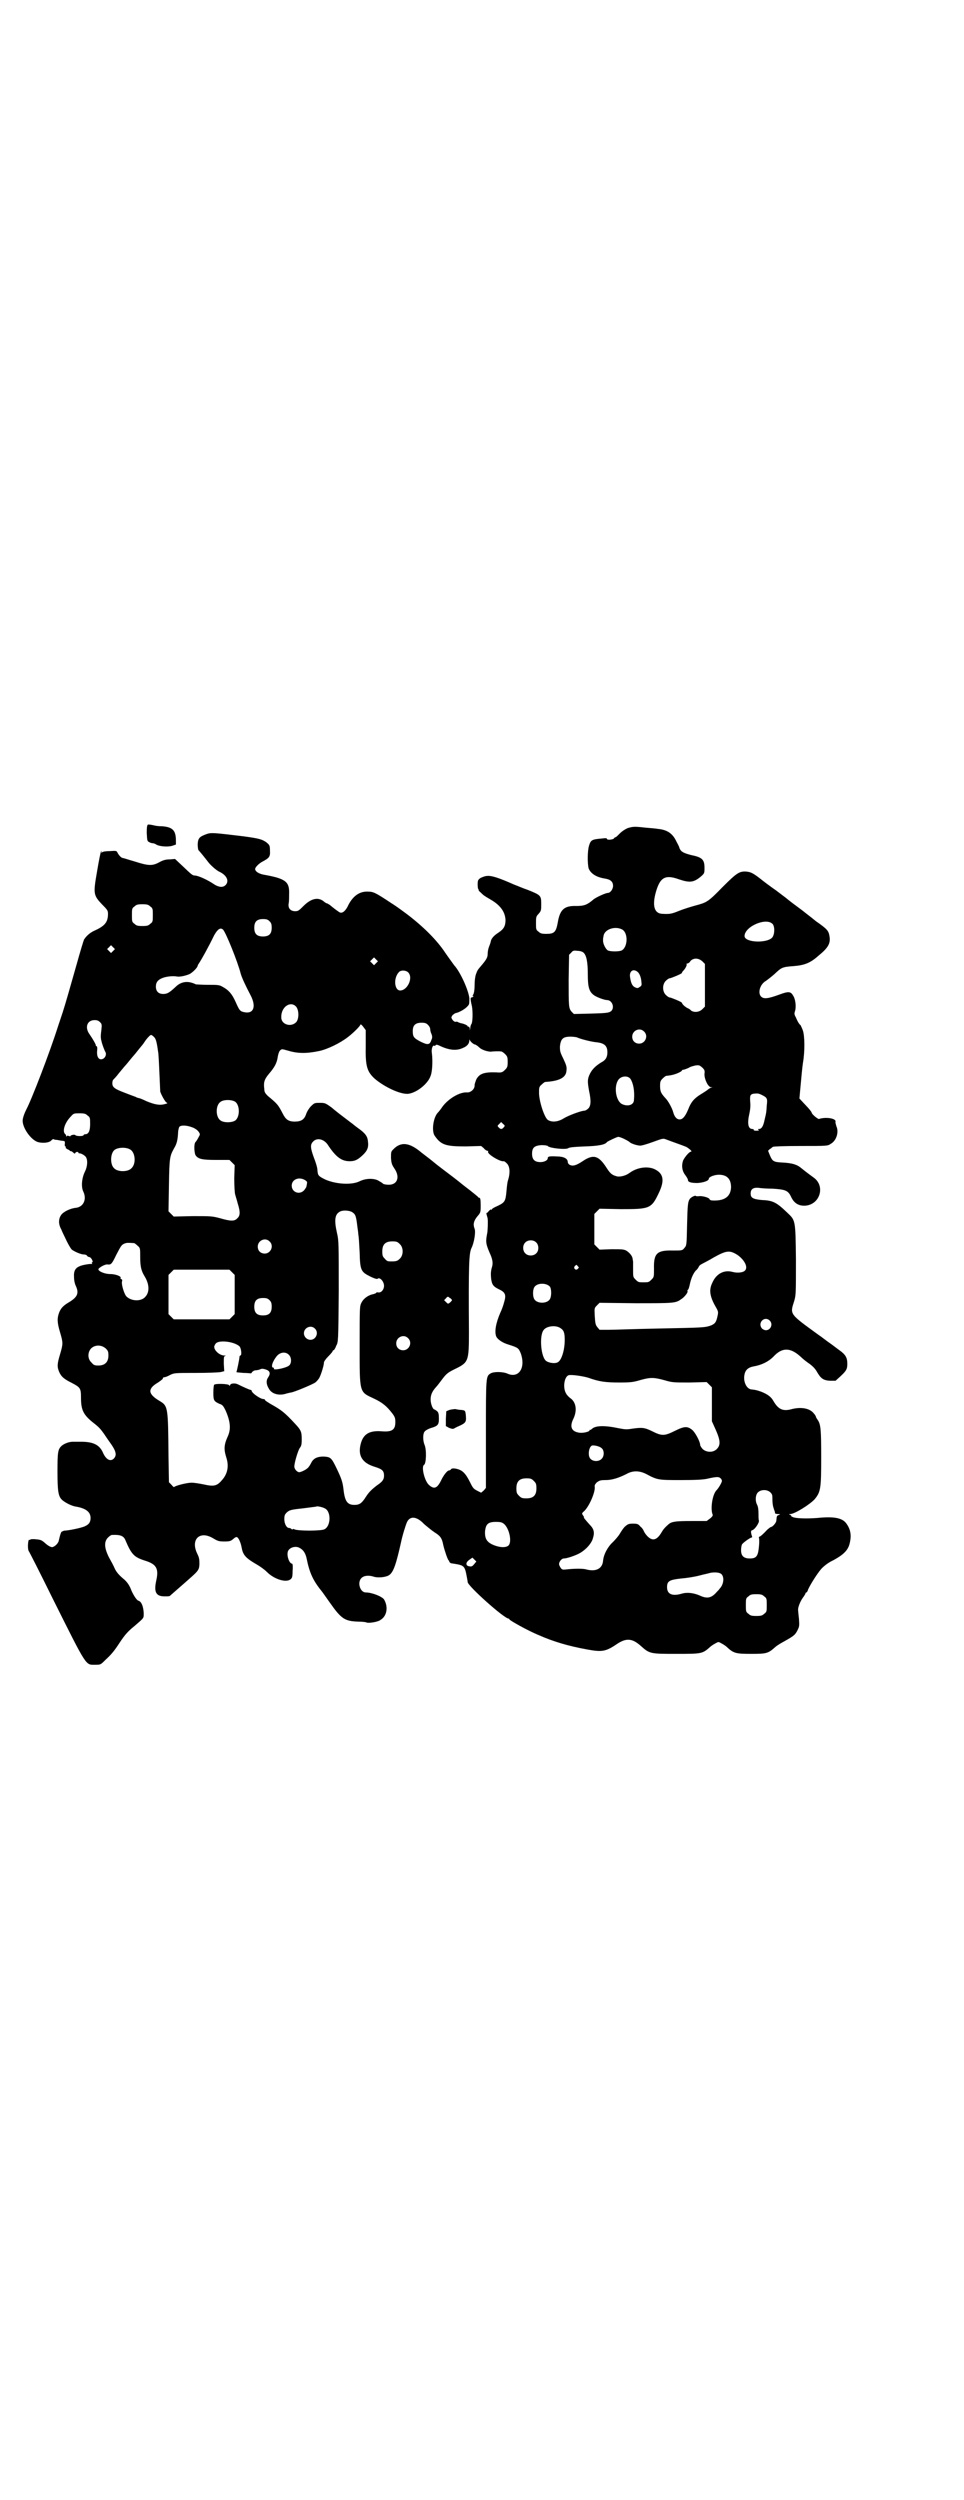 <?xml version="1.0" standalone="no"?>
<!DOCTYPE svg PUBLIC "-//W3C//DTD SVG 20010904//EN"
 "http://www.w3.org/TR/2001/REC-SVG-20010904/DTD/svg10.dtd">
<svg version="1.0" xmlns="http://www.w3.org/2000/svg"
 width="1107pt" height="2870pt" viewBox="0 0 1107 2870"
 preserveAspectRatio="xMidYMid meet">
<g transform="translate(0,2870) scale(0.5,-0.5)"
fill="#000000" stroke="none">
<path d="M340 3847 c-2 -1 -3 -5 -3 -19 1 -17 1 -19 5 -21 3 -2 7 -3 9 -3 2 0
5 -1 8 -3 6 -4 25 -6 36 -3 l9 3 0 9 c0 23 -7 31 -31 33 -8 0 -16 1 -19 2 -9
2 -11 2 -14 2z"/>
<path d="M1442 3839 c-5 -2 -13 -7 -18 -12 -5 -5 -9 -9 -10 -9 -1 0 -3 -1 -4
-3 -3 -3 -16 -4 -16 -1 0 2 -4 2 -11 1 -23 -2 -26 -3 -30 -16 -4 -12 -4 -42
-1 -53 5 -12 18 -20 37 -23 13 -2 19 -7 19 -17 0 -7 -6 -16 -12 -16 -5 0 -27
-10 -33 -15 -14 -12 -21 -15 -39 -15 -28 1 -38 -8 -43 -38 -4 -22 -8 -26 -26
-26 -11 0 -14 1 -18 5 -6 4 -6 6 -6 19 0 14 0 16 6 22 6 7 6 8 6 23 0 19 -1
20 -31 32 -12 4 -25 10 -31 12 -36 16 -52 21 -62 20 -5 0 -12 -3 -16 -5 -5 -4
-6 -5 -6 -15 0 -6 1 -11 2 -11 1 0 1 -1 0 -1 0 -1 2 -4 5 -6 7 -7 7 -7 24 -17
22 -13 32 -28 33 -46 0 -14 -4 -21 -16 -29 -11 -7 -17 -14 -18 -21 0 -1 -2 -7
-4 -12 -2 -5 -3 -12 -3 -16 0 -7 -2 -12 -13 -25 -10 -12 -10 -11 -14 -22 -2
-6 -3 -16 -3 -25 0 -9 -1 -17 -3 -21 -2 -3 -2 -5 -1 -4 2 1 2 1 1 -1 -1 -1 -3
-2 -4 -2 -3 0 -3 -4 1 -21 2 -11 2 -38 -2 -41 -1 -2 -2 -6 -2 -9 -1 -6 -1 -6
-1 0 -1 3 -2 5 -3 4 -1 -1 -2 0 -2 1 0 2 -9 6 -16 7 -3 1 -6 2 -7 3 -1 0 -3 1
-5 0 -2 0 -5 2 -7 5 -3 5 -3 5 0 10 2 2 5 4 7 5 7 1 20 8 26 14 6 6 6 6 6 20
-2 19 -21 61 -35 76 -2 3 -11 15 -20 28 -19 29 -50 60 -88 89 -23 17 -26 19
-37 26 -36 24 -41 26 -53 26 -20 1 -36 -11 -47 -35 -6 -11 -13 -16 -19 -12 -6
4 -14 10 -21 16 -3 2 -6 4 -7 4 -1 0 -5 2 -8 5 -13 10 -29 6 -46 -11 -10 -10
-12 -12 -19 -12 -11 0 -17 7 -15 18 1 5 1 15 1 22 1 28 -8 35 -59 44 -10 2
-19 7 -19 13 0 4 9 13 17 17 15 8 18 11 17 25 0 12 -1 13 -8 19 -10 7 -16 9
-53 14 -67 8 -74 9 -85 5 -16 -6 -19 -9 -20 -23 0 -7 1 -13 2 -14 3 -3 16 -19
22 -27 6 -8 19 -19 25 -22 18 -8 24 -22 15 -31 -6 -6 -15 -5 -25 1 -16 11 -38
21 -46 21 -5 0 -8 3 -28 22 l-17 16 -12 -1 c-10 0 -16 -2 -25 -7 -15 -8 -24
-8 -55 2 -14 4 -26 8 -27 8 -4 0 -9 5 -13 12 -2 5 -3 5 -18 4 -8 0 -16 -1 -18
-3 -2 -2 -2 -1 -1 1 1 2 1 2 -1 1 -1 -1 -5 -21 -9 -45 -9 -52 -9 -55 12 -77
12 -12 13 -14 13 -21 0 -19 -7 -28 -32 -39 -10 -5 -17 -11 -23 -20 -1 -2 -9
-28 -17 -57 -13 -46 -27 -95 -32 -110 -1 -3 -6 -18 -11 -33 -19 -60 -61 -169
-73 -191 -4 -8 -8 -19 -8 -25 0 -17 19 -44 35 -49 11 -3 26 -2 31 4 2 2 4 3 5
3 0 -1 4 -2 8 -2 5 -1 10 -2 12 -2 2 0 5 -1 5 -1 1 0 1 -3 1 -6 -1 -3 0 -6 1
-6 1 0 2 -1 1 -2 -1 -1 1 -3 5 -5 3 -1 5 -3 5 -4 -1 -1 -1 -1 0 0 2 1 5 -1 7
-3 3 -3 4 -3 5 -1 1 3 7 3 7 1 0 -1 1 -2 2 -2 3 1 12 -4 15 -8 5 -7 4 -22 -2
-34 -7 -14 -9 -34 -4 -45 9 -18 1 -36 -17 -38 -12 -1 -29 -9 -34 -17 -6 -9 -6
-21 1 -33 2 -6 8 -17 12 -26 4 -8 9 -17 12 -20 7 -5 21 -11 27 -11 3 0 7 -1 8
-3 1 -2 4 -3 5 -3 4 0 10 -11 7 -12 -1 0 -2 -1 -1 -2 1 -1 1 -2 0 -2 -3 1 -22
-2 -28 -5 -10 -4 -14 -11 -13 -25 0 -8 2 -16 4 -20 8 -17 4 -26 -16 -38 -12
-7 -18 -13 -22 -23 -5 -13 -5 -23 2 -46 7 -24 7 -26 0 -50 -7 -23 -7 -29 -2
-41 5 -11 11 -16 29 -25 19 -10 21 -12 21 -33 0 -29 5 -40 29 -59 13 -10 16
-14 24 -25 4 -6 10 -15 13 -19 14 -19 17 -29 10 -37 -8 -9 -19 -3 -26 14 -8
17 -22 24 -50 24 -7 0 -16 0 -19 0 -8 0 -19 -4 -25 -9 -9 -8 -10 -14 -10 -59
0 -46 2 -57 10 -65 6 -6 23 -15 33 -16 22 -4 33 -12 33 -26 0 -10 -4 -15 -13
-19 -8 -4 -39 -10 -46 -10 -3 0 -6 -2 -8 -3 -2 -4 -3 -7 -6 -20 -1 -6 -9 -14
-15 -15 -3 0 -8 2 -15 8 -9 8 -11 9 -22 10 -7 1 -13 0 -13 0 0 -1 -1 -2 -3 -1
-3 0 -4 -22 -1 -26 1 -1 26 -50 54 -107 81 -162 76 -154 99 -154 12 0 12 0 23
11 14 13 20 20 33 40 12 18 19 26 34 38 23 20 21 17 21 31 -1 14 -5 25 -12 27
-4 1 -11 12 -16 23 -4 11 -9 19 -17 26 -12 10 -18 17 -22 26 -2 5 -8 16 -13
25 -11 22 -11 36 -2 45 3 3 7 6 9 6 19 1 27 -2 31 -12 14 -33 20 -39 45 -47
26 -8 32 -18 26 -45 -6 -27 -1 -37 19 -37 6 0 11 0 12 1 1 1 15 13 32 28 33
29 35 30 36 44 0 11 0 15 -5 25 -16 33 6 54 37 35 10 -6 13 -7 25 -7 13 0 15
1 21 6 3 3 7 5 8 4 4 -1 9 -13 11 -24 3 -17 9 -24 35 -39 7 -4 17 -11 23 -17
17 -17 44 -25 54 -17 4 3 5 6 5 20 1 10 0 16 -1 16 -7 0 -14 21 -9 30 4 7 14
10 22 8 11 -4 17 -12 20 -25 7 -35 15 -52 37 -79 2 -3 10 -14 17 -24 26 -37
34 -42 65 -43 9 0 17 -1 19 -2 4 -2 26 1 32 6 15 9 18 30 8 47 -5 7 -28 16
-42 16 -13 0 -20 23 -10 33 6 6 17 7 29 3 10 -3 28 -1 35 4 10 7 16 26 27 75
3 15 11 41 14 47 7 14 22 13 39 -5 7 -6 18 -15 24 -19 13 -8 17 -13 20 -29 3
-13 10 -33 12 -35 1 -1 2 -2 2 -4 1 -1 3 -3 4 -3 32 -5 31 -4 37 -36 0 -1 1
-4 1 -7 0 -9 84 -84 94 -84 1 0 2 -1 2 -2 2 -3 41 -25 65 -35 36 -16 70 -26
114 -34 33 -6 42 -5 67 12 22 15 36 14 56 -4 20 -18 22 -18 81 -18 59 0 60 0
78 16 2 2 8 6 12 8 7 4 7 4 14 0 4 -2 10 -6 12 -8 16 -15 21 -16 57 -16 35 0
38 1 55 16 2 2 7 5 10 7 32 18 34 19 40 30 5 10 5 11 4 27 -1 9 -2 18 -2 20
-1 6 5 21 11 29 3 4 6 9 6 10 0 1 1 2 2 2 1 0 3 3 4 7 6 13 22 38 31 48 7 7
16 14 27 19 22 12 33 22 37 37 5 19 3 33 -7 47 -9 13 -28 17 -67 13 -25 -2
-50 -1 -56 2 -3 1 -5 3 -4 3 1 0 0 1 -2 2 -4 2 -4 2 0 2 10 0 45 22 56 34 14
17 15 25 15 96 0 64 -1 76 -8 86 -2 3 -4 6 -4 7 0 1 -2 5 -5 8 -9 12 -30 16
-54 9 -18 -4 -28 1 -39 20 -5 9 -13 15 -28 21 -9 3 -12 4 -21 5 -12 0 -21 18
-17 35 2 10 9 16 21 18 18 3 34 11 45 22 20 22 39 22 63 0 5 -5 14 -12 20 -16
7 -5 13 -11 17 -18 9 -16 15 -20 30 -21 l13 0 11 10 c14 13 16 17 16 29 0 14
-4 21 -18 31 -7 5 -17 13 -23 17 -6 4 -17 13 -26 19 -66 48 -65 46 -55 77 4
14 4 16 4 95 -1 92 -1 90 -20 108 -25 24 -33 28 -59 29 -20 2 -25 5 -25 15 0
10 6 14 18 13 5 -1 20 -2 33 -2 29 -2 35 -4 42 -19 7 -15 18 -21 33 -20 34 3
46 46 18 65 -8 6 -14 10 -30 23 -9 7 -21 10 -41 11 -21 1 -23 3 -29 17 l-4 10
4 4 c3 1 5 4 7 5 1 1 26 2 64 2 61 0 62 0 69 5 13 7 19 27 13 40 -1 4 -3 9 -2
11 1 8 -24 11 -38 6 -2 -1 -17 11 -17 15 0 1 -6 9 -14 17 l-14 15 1 11 c4 43
5 56 7 70 5 29 4 63 0 75 -2 6 -5 11 -5 12 -3 2 -7 8 -11 18 -4 7 -4 9 -2 15
3 10 1 28 -5 36 -5 9 -11 9 -30 2 -27 -10 -37 -11 -43 -5 -8 8 -3 28 11 36 3
2 12 9 19 15 17 16 18 17 45 19 26 2 39 8 57 24 22 18 28 28 25 45 -2 12 -5
16 -31 34 -12 10 -23 18 -24 19 -1 1 -10 8 -21 16 -11 8 -21 16 -22 17 -1 1
-12 9 -25 19 -13 9 -29 21 -35 26 -18 14 -23 16 -33 17 -16 1 -22 -3 -55 -36
-33 -34 -36 -35 -62 -42 -11 -3 -27 -8 -37 -12 -17 -7 -22 -8 -38 -7 -18 0
-24 16 -17 45 10 39 22 46 55 34 24 -8 33 -7 49 6 9 8 9 8 9 21 0 19 -6 24
-31 29 -15 4 -22 7 -25 13 -2 3 -2 5 -2 5 0 0 -2 5 -6 12 -9 20 -22 28 -43 30
-5 1 -19 2 -30 3 -25 3 -28 2 -39 -1z m-1097 -180 c6 -4 6 -6 6 -20 0 -14 0
-16 -6 -20 -4 -4 -7 -5 -18 -5 -11 0 -14 1 -18 5 -6 4 -6 6 -6 20 0 14 0 16 6
20 4 4 7 5 18 5 11 0 14 -1 18 -5z m274 -34 c4 -4 5 -7 5 -15 0 -14 -6 -20
-20 -20 -14 0 -20 6 -20 20 0 14 6 20 20 20 8 0 11 -1 15 -5z m1156 -7 c5 -7
4 -25 -2 -31 -13 -13 -63 -11 -63 4 0 22 51 44 65 27z m-346 -12 c14 -8 13
-40 -1 -48 -6 -3 -26 -3 -32 0 -5 3 -11 15 -11 22 0 3 0 7 1 10 1 16 26 25 43
16z m-917 0 c6 -5 34 -74 41 -102 3 -10 12 -29 22 -48 14 -26 8 -44 -13 -40
-11 2 -12 4 -21 24 -8 18 -16 27 -29 34 -8 5 -12 5 -34 5 -14 0 -26 1 -28 1
-18 9 -34 7 -47 -6 -14 -13 -19 -16 -28 -16 -11 0 -17 6 -17 17 0 10 5 16 16
20 8 3 23 5 33 3 7 -1 20 2 29 6 7 4 18 15 18 19 0 1 2 4 4 7 4 6 20 34 34 63
8 14 14 18 20 13z m-252 -49 l-5 -5 -4 4 -5 5 4 4 5 5 4 -4 5 -5 -4 -4z m1080
-4 c7 -6 10 -22 10 -50 0 -29 3 -39 13 -47 6 -5 25 -12 31 -12 12 0 18 -17 10
-25 -5 -4 -8 -5 -46 -6 l-40 -1 -5 5 c-7 8 -7 12 -7 74 l1 57 5 5 c4 5 6 5 15
4 5 0 11 -2 13 -4z m-476 -24 l-5 -5 -4 4 -5 5 4 4 5 5 4 -4 5 -5 -4 -4z m749
4 l6 -6 0 -49 0 -49 -6 -6 c-7 -7 -19 -8 -26 -3 -1 2 -6 5 -9 6 -5 3 -11 8
-12 12 -1 2 -25 12 -28 12 -2 0 -6 3 -9 6 -8 8 -8 24 0 32 3 3 7 6 9 6 3 0 27
10 28 12 0 1 1 3 3 5 5 5 9 13 8 15 -1 1 0 2 2 2 1 0 5 2 7 6 7 7 18 7 27 -1z
m-149 -24 c4 -3 8 -11 9 -22 1 -9 1 -10 -4 -13 -4 -3 -5 -3 -10 -1 -7 3 -10
10 -12 24 -2 13 7 20 17 12z m-527 -1 c13 -12 -1 -42 -18 -42 -13 0 -16 28 -3
42 4 5 15 5 21 0z m-257 -79 c7 -8 7 -29 0 -36 -12 -12 -34 -5 -34 11 -1 24
21 39 34 25z m-450 -36 c4 -4 4 -6 3 -16 -2 -15 -2 -20 0 -27 1 -6 7 -22 9
-25 4 -7 -2 -17 -10 -17 -6 0 -10 7 -9 19 1 7 0 11 -1 11 -1 0 -2 1 -2 2 1 1
-7 15 -14 25 -12 16 -6 33 11 33 6 0 9 -1 13 -5z m753 -6 c3 -3 5 -7 5 -9 0
-3 1 -8 3 -12 2 -5 2 -9 0 -13 -4 -12 -8 -13 -26 -4 -15 8 -17 11 -17 24 0 13
6 19 20 19 8 0 11 -1 15 -5z m-143 -48 c-1 -47 3 -59 20 -75 23 -20 62 -38 79
-35 19 3 44 23 50 41 4 10 5 34 3 51 -2 11 2 21 6 18 1 -1 2 0 2 1 1 2 4 2 10
-1 21 -10 38 -12 53 -5 10 4 15 10 15 18 0 2 1 2 1 0 2 -4 9 -10 12 -10 1 0 6
-3 10 -7 6 -6 23 -11 30 -9 2 0 13 1 20 0 2 0 6 -3 9 -6 5 -5 6 -7 6 -18 0
-11 -1 -13 -6 -18 -6 -6 -8 -7 -20 -6 -28 1 -39 -3 -46 -16 -2 -5 -4 -11 -4
-13 1 -9 -9 -18 -18 -17 -16 1 -42 -14 -56 -33 -4 -6 -8 -11 -10 -13 -11 -11
-15 -42 -8 -53 15 -22 26 -25 72 -25 l35 1 6 -5 c3 -4 7 -6 8 -6 2 0 3 -1 2
-2 -3 -5 28 -24 36 -22 2 0 5 -3 8 -6 6 -7 7 -21 2 -37 -2 -5 -3 -17 -4 -28
-2 -21 -4 -24 -21 -32 -7 -3 -12 -6 -12 -7 0 -1 -1 -2 -2 -1 -1 1 -3 -1 -6 -4
-2 -3 -4 -4 -5 -4 0 1 0 -2 1 -5 1 -4 2 -7 2 -7 0 -1 0 -2 0 -2 1 -3 0 -29 -1
-32 -4 -20 -3 -25 5 -44 8 -17 9 -26 5 -37 -2 -9 -2 -14 -1 -24 2 -14 5 -18
20 -25 12 -6 15 -12 10 -28 -2 -8 -6 -19 -9 -25 -10 -23 -14 -44 -9 -55 3 -6
14 -14 28 -18 22 -7 23 -8 28 -20 12 -34 -5 -59 -32 -46 -11 4 -30 4 -37 0
-11 -7 -11 -5 -11 -139 l0 -124 -5 -6 -6 -5 -8 4 c-10 5 -11 7 -18 21 -8 16
-14 23 -22 27 -9 4 -19 5 -21 2 -1 -2 -4 -3 -5 -3 -4 0 -13 -12 -18 -23 -9
-18 -16 -21 -28 -10 -10 9 -18 42 -11 46 5 3 6 35 1 46 -4 10 -4 25 0 30 2 3
8 6 13 8 18 5 20 8 20 22 0 11 -1 14 -4 17 -3 2 -5 4 -6 4 -4 0 -9 13 -9 23 0
11 4 19 12 28 3 3 9 11 15 19 9 12 13 15 27 22 33 16 34 17 34 86 -1 154 0
181 6 193 6 12 10 37 7 44 -4 10 -2 18 6 28 8 9 8 10 8 26 0 13 -1 17 -3 17
-1 0 -3 1 -3 2 -1 1 -14 12 -30 24 -4 3 -10 8 -15 12 -10 8 -9 7 -34 26 -12 9
-22 17 -23 18 -1 1 -5 4 -10 8 -12 9 -14 11 -17 13 -28 24 -48 27 -66 8 -5 -5
-5 -6 -5 -20 1 -12 2 -15 8 -24 13 -19 7 -37 -13 -37 -5 0 -11 1 -13 2 -1 2
-7 5 -12 8 -10 5 -28 5 -42 -2 -18 -9 -54 -7 -79 4 -16 8 -17 9 -18 22 0 5 -4
18 -8 28 -8 22 -9 30 -2 37 9 10 26 6 35 -9 18 -27 31 -36 49 -36 12 0 18 3
29 13 12 11 15 19 13 33 -1 12 -7 19 -24 31 -4 3 -8 6 -9 7 -1 1 -8 6 -17 13
-9 7 -16 12 -17 13 -1 1 -8 6 -16 13 -15 11 -16 11 -28 11 -11 0 -12 0 -20 -8
-4 -4 -9 -12 -11 -18 -4 -12 -11 -17 -26 -17 -15 0 -21 5 -28 19 -10 19 -11
21 -34 40 -6 6 -8 9 -8 16 -2 15 0 22 11 35 12 14 18 24 20 39 1 6 3 12 5 14
4 4 4 4 18 0 23 -7 43 -7 72 -1 19 4 48 18 66 32 12 9 29 26 29 29 0 1 3 -1 6
-5 l6 -8 0 -36z m639 33 c11 -10 3 -28 -11 -28 -9 0 -16 6 -16 16 0 14 17 22
27 12z m-1125 -13 c4 -4 6 -11 9 -33 1 -3 2 -24 3 -47 1 -23 2 -43 2 -45 2 -7
11 -23 14 -25 4 -2 3 -2 -4 -4 -11 -3 -23 -1 -42 7 -8 4 -16 7 -17 7 -1 0 -5
1 -8 3 -3 1 -14 5 -24 9 -24 9 -29 13 -29 22 0 4 1 7 2 8 1 1 7 7 13 15 6 7
13 16 16 19 3 3 12 15 21 25 8 10 16 20 17 21 1 1 3 4 5 7 6 9 13 16 15 16 1
0 4 -2 7 -5z m972 -1 c6 -3 32 -10 45 -11 17 -2 24 -8 24 -23 0 -11 -4 -18
-14 -23 -13 -8 -21 -16 -26 -26 -6 -12 -6 -18 -2 -40 5 -23 4 -34 -2 -40 -3
-3 -7 -5 -9 -5 -7 0 -37 -11 -48 -18 -13 -8 -27 -9 -36 -3 -8 6 -20 43 -20 62
0 12 0 14 6 19 3 3 7 6 8 6 33 2 48 10 49 26 1 8 0 12 -7 27 -8 16 -8 18 -8
29 2 17 7 22 24 22 7 0 14 -1 16 -2z m292 -83 c-1 -11 8 -31 15 -31 4 0 4 -1
0 -1 -2 -1 -6 -3 -9 -6 -3 -2 -9 -6 -14 -9 -15 -9 -23 -18 -29 -34 -7 -17 -13
-24 -20 -24 -7 0 -12 6 -15 17 -2 8 -11 25 -17 31 -11 12 -13 16 -13 29 0 10
1 12 6 17 3 3 7 6 8 6 10 1 16 2 26 6 5 2 10 5 10 6 0 1 1 2 3 2 2 0 7 2 12 4
4 3 12 5 17 6 8 1 9 0 15 -5 5 -5 6 -7 5 -14z m-170 -12 c6 -9 10 -27 8 -48 0
-12 -14 -16 -27 -10 -15 7 -20 42 -8 57 7 8 21 9 27 1z m302 -37 c12 -6 13 -8
11 -24 -1 -17 -1 -16 -5 -33 -3 -15 -7 -21 -13 -21 -3 0 -3 0 -1 -2 2 -1 1 -2
-5 -2 -4 0 -7 1 -6 2 1 1 -1 2 -3 2 -10 0 -12 13 -7 35 2 9 3 18 2 27 -1 15 0
17 7 19 10 1 12 1 20 -3z m-1209 -16 c10 -9 10 -33 0 -42 -8 -6 -28 -6 -35 0
-11 8 -11 34 0 42 7 6 27 6 35 0z m-340 -31 c6 -4 6 -6 6 -20 0 -16 -4 -23
-11 -23 -2 0 -4 -1 -4 -2 0 -3 -17 -3 -19 0 -2 2 -11 0 -11 -2 0 -1 -2 -1 -4
0 -3 1 -4 1 -5 -1 0 -1 -1 -1 -1 1 0 1 -1 4 -3 5 -6 7 0 26 14 40 6 7 7 7 20
7 11 0 14 -1 18 -5z m956 -27 c-4 -5 -7 -5 -11 -1 -4 4 -4 4 0 8 l5 5 4 -4 c5
-4 5 -5 2 -8z m-716 0 c6 -2 12 -6 15 -10 4 -6 4 -6 0 -13 -2 -4 -5 -9 -7 -11
-4 -4 -3 -24 0 -30 6 -9 15 -11 47 -11 l31 0 6 -6 6 -6 -1 -30 c0 -17 1 -33 2
-37 1 -4 4 -13 6 -21 6 -19 6 -28 -1 -34 -6 -7 -15 -7 -39 0 -19 5 -21 5 -63
5 l-44 -1 -6 6 -6 6 1 60 c1 64 2 67 12 85 6 10 8 18 9 35 0 6 2 13 3 14 3 4
16 4 29 -1z m993 -27 c6 -3 11 -6 12 -7 2 -3 17 -8 23 -8 3 -1 16 3 30 8 22 8
24 9 31 6 13 -5 39 -14 46 -17 7 -4 15 -11 11 -11 -4 0 -14 -12 -18 -20 -4
-11 -3 -24 5 -34 3 -4 6 -9 6 -11 0 -5 7 -7 22 -7 14 1 26 5 26 10 0 4 13 9
23 9 19 0 28 -10 28 -29 -1 -22 -16 -32 -45 -30 -2 1 -4 1 -4 2 0 4 -14 8 -23
8 -5 -1 -9 0 -9 0 0 3 -12 -3 -14 -7 -4 -6 -5 -13 -6 -59 -1 -47 -1 -47 -6
-53 -5 -6 -5 -6 -26 -6 -37 1 -45 -6 -44 -42 0 -19 0 -19 -6 -25 -6 -6 -7 -6
-18 -6 -11 0 -12 0 -18 6 -6 6 -6 6 -6 23 0 10 0 18 0 19 0 1 -1 3 -1 6 -1 7
-7 14 -15 19 -6 3 -11 3 -34 3 l-27 -1 -6 6 -6 6 0 35 0 35 6 6 6 6 49 -1 c66
0 70 1 87 37 14 29 11 45 -10 55 -16 7 -39 4 -56 -8 -9 -7 -21 -10 -29 -9 -12
3 -16 6 -25 20 -18 28 -30 32 -55 15 -15 -10 -23 -12 -30 -8 -2 1 -4 4 -4 6 0
8 -9 13 -25 13 -17 1 -21 0 -21 -4 0 -5 -8 -9 -17 -9 -13 0 -19 6 -19 19 0 14
5 19 22 20 7 0 13 -1 14 -2 3 -5 42 -9 47 -5 3 2 13 3 38 4 32 1 47 4 51 10 2
2 23 12 26 12 2 0 8 -2 14 -5z m-1135 -24 c12 -7 14 -33 3 -43 -8 -9 -32 -9
-40 0 -9 8 -9 32 0 41 7 7 27 8 37 2z m401 -70 c5 -3 6 -5 5 -8 0 -2 -1 -5 -1
-6 0 -2 -2 -5 -5 -9 -10 -12 -29 -6 -29 10 0 14 16 21 30 13z m109 -74 c8 -5
9 -10 12 -35 1 -6 2 -14 2 -17 1 -3 2 -21 3 -40 1 -42 3 -45 25 -56 8 -4 15
-6 16 -5 5 5 15 -6 15 -16 0 -9 -7 -17 -14 -15 -2 0 -4 0 -4 -1 0 -1 -3 -2 -6
-3 -12 -2 -23 -10 -28 -20 -4 -8 -4 -11 -4 -98 0 -111 -1 -106 33 -122 19 -9
29 -17 42 -34 6 -8 7 -11 7 -20 0 -18 -8 -23 -32 -21 -27 2 -41 -6 -47 -27 -8
-28 2 -46 33 -55 16 -5 20 -9 20 -20 0 -9 -4 -14 -16 -22 -13 -10 -19 -16 -26
-27 -9 -14 -14 -18 -26 -18 -16 0 -22 8 -25 35 -2 18 -5 26 -16 49 -12 25 -14
26 -30 27 -14 0 -23 -4 -28 -14 -2 -4 -5 -9 -7 -11 -4 -5 -17 -11 -21 -11 -6
1 -11 8 -11 13 0 9 8 35 12 42 4 5 5 8 5 21 0 17 -2 21 -15 35 -25 27 -32 32
-57 46 -5 3 -11 7 -12 8 0 2 -2 3 -4 3 -7 0 -27 14 -27 19 0 1 -1 2 -2 2 -3 0
-22 9 -30 13 -6 3 -16 2 -17 -1 -1 -3 -2 -3 -3 -1 -2 3 -30 4 -34 1 -1 -1 -2
-8 -2 -18 0 -18 1 -20 14 -26 7 -2 9 -5 14 -15 11 -25 13 -43 5 -60 -9 -20 -9
-30 -3 -49 6 -19 3 -37 -11 -52 -11 -13 -19 -14 -41 -9 -10 2 -22 4 -28 4 -11
0 -38 -7 -40 -10 0 -1 -3 1 -6 5 l-6 6 -1 59 c-1 115 -1 116 -21 128 -27 16
-27 28 -3 42 6 4 11 8 11 9 0 2 1 3 3 3 2 0 8 2 13 5 10 5 11 5 59 5 28 0 53
1 58 2 l8 2 -1 17 c0 15 0 17 3 18 3 0 2 1 -2 1 -10 0 -23 11 -23 20 0 2 2 6
4 8 8 8 42 4 54 -7 4 -4 6 -21 2 -21 -1 0 -2 -2 -2 -3 0 -5 -6 -33 -7 -35 0
-1 7 -1 16 -2 9 0 16 -1 17 -1 0 -1 2 1 3 3 2 2 5 4 8 4 3 0 7 1 10 2 3 2 7 2
13 0 10 -3 12 -9 6 -18 -5 -7 -5 -16 2 -27 7 -12 24 -16 41 -10 5 1 8 2 9 2 5
0 49 18 56 23 3 2 7 7 9 10 4 7 11 29 11 36 0 2 4 8 10 14 6 6 10 11 10 12 0
1 1 2 2 2 1 0 4 4 6 10 5 9 5 9 6 125 0 111 0 117 -4 134 -7 31 -5 44 8 50 7
3 21 2 27 -2z m-190 -67 c11 -10 3 -28 -11 -28 -9 0 -16 6 -16 16 0 14 17 22
27 12z m612 -2 c7 -6 7 -19 1 -25 -6 -7 -19 -7 -25 -1 -7 6 -7 19 -1 25 6 7
19 7 25 1z m-313 -4 c9 -8 9 -26 0 -34 -5 -5 -8 -6 -19 -6 -8 0 -10 0 -15 6
-5 5 -6 7 -6 17 0 16 7 23 23 23 10 0 12 -1 17 -6z m-610 2 c1 0 5 -3 8 -6 6
-5 6 -6 6 -25 0 -22 2 -32 10 -45 11 -18 12 -36 2 -47 -9 -11 -31 -11 -43 0
-5 4 -12 26 -11 34 1 3 1 6 -1 6 -2 1 -3 2 -2 3 2 4 -12 9 -24 9 -12 0 -27 6
-27 11 0 3 15 12 21 11 8 -1 10 1 20 22 11 21 12 23 19 26 5 2 8 2 22 1z
m1384 -26 c17 -11 27 -29 19 -37 -5 -5 -18 -6 -29 -3 -19 5 -37 -4 -46 -25 -8
-16 -6 -31 7 -54 7 -12 7 -13 5 -22 -3 -15 -6 -18 -15 -22 -14 -5 -19 -5 -118
-7 -53 -1 -105 -3 -117 -3 l-21 0 -5 6 c-4 5 -5 8 -6 25 -1 19 -1 19 5 25 l6
6 83 -1 c86 0 92 0 104 9 7 4 17 16 15 19 -1 1 0 2 1 3 1 0 3 6 4 11 3 15 8
26 14 33 4 3 6 7 7 9 1 2 3 4 5 5 3 2 16 8 29 16 29 16 36 17 53 7z m-365 -27
c3 -3 3 -3 0 -6 -4 -5 -11 1 -7 6 4 4 4 4 7 0z m-794 -14 l6 -6 0 -45 0 -45
-6 -6 -6 -6 -64 0 -64 0 -6 6 -6 6 0 45 0 45 6 6 6 6 64 0 64 0 6 -6z m730
-33 c4 -6 4 -24 -1 -30 -7 -9 -27 -9 -34 0 -5 6 -5 24 0 30 7 9 27 9 35 0z
m-225 -31 c0 -1 -2 -3 -4 -5 -5 -4 -5 -4 -10 1 l-4 4 4 4 c4 5 5 5 9 1 3 -1 5
-4 5 -5z m-419 0 c4 -4 5 -7 5 -15 0 -14 -6 -20 -20 -20 -14 0 -20 6 -20 20 0
14 6 20 20 20 8 0 11 -1 15 -5z m1149 -47 c8 -8 2 -22 -9 -22 -3 0 -7 2 -9 4
-11 13 6 30 18 18z m-481 -17 c8 -5 10 -11 10 -27 0 -25 -8 -49 -17 -52 -6 -3
-19 -1 -25 3 -13 8 -17 60 -6 72 7 9 28 11 38 4z m-564 -1 c10 -9 3 -26 -10
-26 -8 0 -15 7 -15 15 0 13 16 20 25 11z m214 -22 c11 -10 3 -28 -11 -28 -9 0
-16 6 -16 16 0 14 17 22 27 12z m-694 -24 c5 -5 6 -7 6 -16 0 -15 -8 -23 -23
-23 -9 0 -11 1 -16 7 -9 8 -9 23 -1 32 9 9 24 9 34 0z m420 -14 c7 -6 7 -20 1
-25 -7 -6 -38 -12 -35 -7 1 1 0 2 -1 2 -7 0 -2 15 8 27 8 9 20 10 27 3z m688
-53 c25 -9 39 -11 72 -11 27 0 32 1 49 6 22 6 30 6 55 -1 17 -5 20 -5 57 -5
l39 1 6 -6 6 -6 0 -39 0 -39 9 -20 c11 -25 11 -35 2 -44 -8 -8 -23 -8 -32 0
-3 3 -6 8 -6 10 0 7 -11 28 -18 34 -11 9 -18 9 -40 -2 -24 -12 -30 -12 -52 -1
-18 9 -24 9 -46 6 -12 -2 -16 -2 -31 1 -33 7 -53 6 -61 -1 -2 -2 -4 -3 -5 -3
0 1 -1 1 -1 -1 0 -3 -16 -7 -25 -5 -17 3 -21 14 -12 32 9 19 6 38 -7 47 -3 2
-8 7 -10 11 -8 13 -4 40 7 42 8 1 30 -2 44 -6z m31 -162 c6 -5 6 -18 0 -24 -6
-7 -20 -7 -26 0 -5 5 -5 19 0 27 3 4 4 4 12 3 5 -1 11 -3 14 -6z m102 -59 c26
-14 28 -14 80 -14 34 0 51 1 60 3 22 5 27 5 31 1 2 -2 3 -4 3 -6 0 -3 -7 -16
-13 -22 -9 -10 -14 -43 -8 -56 0 -2 -2 -5 -6 -8 l-8 -6 -35 0 c-34 0 -45 -1
-52 -7 -7 -6 -12 -11 -16 -18 -11 -19 -21 -22 -33 -10 -4 4 -7 9 -8 11 -1 3
-4 8 -8 11 -5 6 -7 7 -17 7 -10 0 -12 -1 -19 -7 -4 -4 -9 -12 -12 -17 -3 -5
-10 -13 -16 -19 -11 -10 -21 -28 -22 -43 -2 -18 -17 -25 -39 -19 -7 2 -26 2
-44 0 -9 -1 -11 -1 -14 3 -2 3 -4 7 -4 9 0 6 6 13 11 13 7 0 28 7 38 13 13 8
24 20 28 31 5 15 4 23 -7 34 -8 9 -14 16 -13 16 1 0 0 2 -2 5 -3 4 -3 5 3 10
12 12 25 43 24 55 -1 4 1 7 5 11 6 4 8 5 20 5 15 0 30 5 48 14 14 8 29 8 45 0z
m-258 -16 c5 -5 6 -7 6 -17 0 -16 -7 -23 -23 -23 -10 0 -12 1 -17 6 -5 5 -6 7
-6 17 0 16 7 23 23 23 10 0 12 -1 17 -6z m544 -27 c4 -4 4 -7 4 -16 0 -7 1
-14 2 -17 1 -3 2 -7 3 -9 1 -2 1 -5 1 -5 0 -1 3 -2 7 -2 5 0 6 0 2 -2 -5 -2
-5 -2 -6 -13 0 -5 -9 -15 -13 -15 -1 0 -4 -3 -8 -6 -8 -9 -16 -16 -18 -16 -1
0 -1 -1 -1 -3 1 -2 1 -11 0 -20 -2 -22 -6 -27 -21 -27 -14 0 -20 6 -20 19 0 5
1 11 2 13 2 4 19 16 22 16 1 0 2 1 1 3 -3 10 -3 13 1 14 6 2 16 17 15 22 -1 2
-1 10 -1 17 0 8 -1 15 -3 19 -5 9 -4 22 1 28 7 8 23 8 30 0z m-1024 -36 c15
-7 14 -41 -1 -48 -7 -4 -62 -4 -69 0 -1 1 -3 1 -4 0 -1 -1 -2 0 -3 1 -1 1 -3
2 -5 2 -6 0 -11 10 -11 20 0 9 1 11 6 16 6 5 8 6 36 9 17 2 30 4 31 4 1 2 15
-1 20 -4z m412 -36 c12 -11 18 -41 10 -49 -6 -6 -22 -5 -37 2 -13 6 -18 14
-17 31 2 16 7 21 25 21 11 0 14 -1 19 -5z m-69 -92 c-4 -5 -6 -6 -11 -5 -9 1
-9 9 0 15 l7 5 4 -4 5 -5 -5 -6z m568 -23 c7 -7 5 -24 -4 -33 -1 -2 -4 -5 -7
-8 -12 -14 -22 -16 -39 -8 -14 6 -29 8 -42 4 -21 -6 -33 -1 -33 15 0 14 5 17
32 20 13 1 32 4 43 7 11 3 22 5 24 6 11 2 22 1 26 -3z m98 -51 c6 -4 6 -6 6
-20 0 -14 0 -16 -6 -20 -4 -4 -7 -5 -18 -5 -11 0 -14 1 -18 5 -6 4 -6 6 -6 20
0 14 0 16 6 20 4 4 7 5 18 5 11 0 14 -1 18 -5z"/>
<path d="M1032 2503 l-7 -3 -1 -17 0 -17 7 -4 c5 -2 9 -3 11 -2 2 1 7 4 12 6
16 7 17 10 16 23 -1 13 -2 13 -10 14 -4 0 -10 1 -14 2 -4 0 -10 -1 -14 -2z"/>
</g>
</svg>
